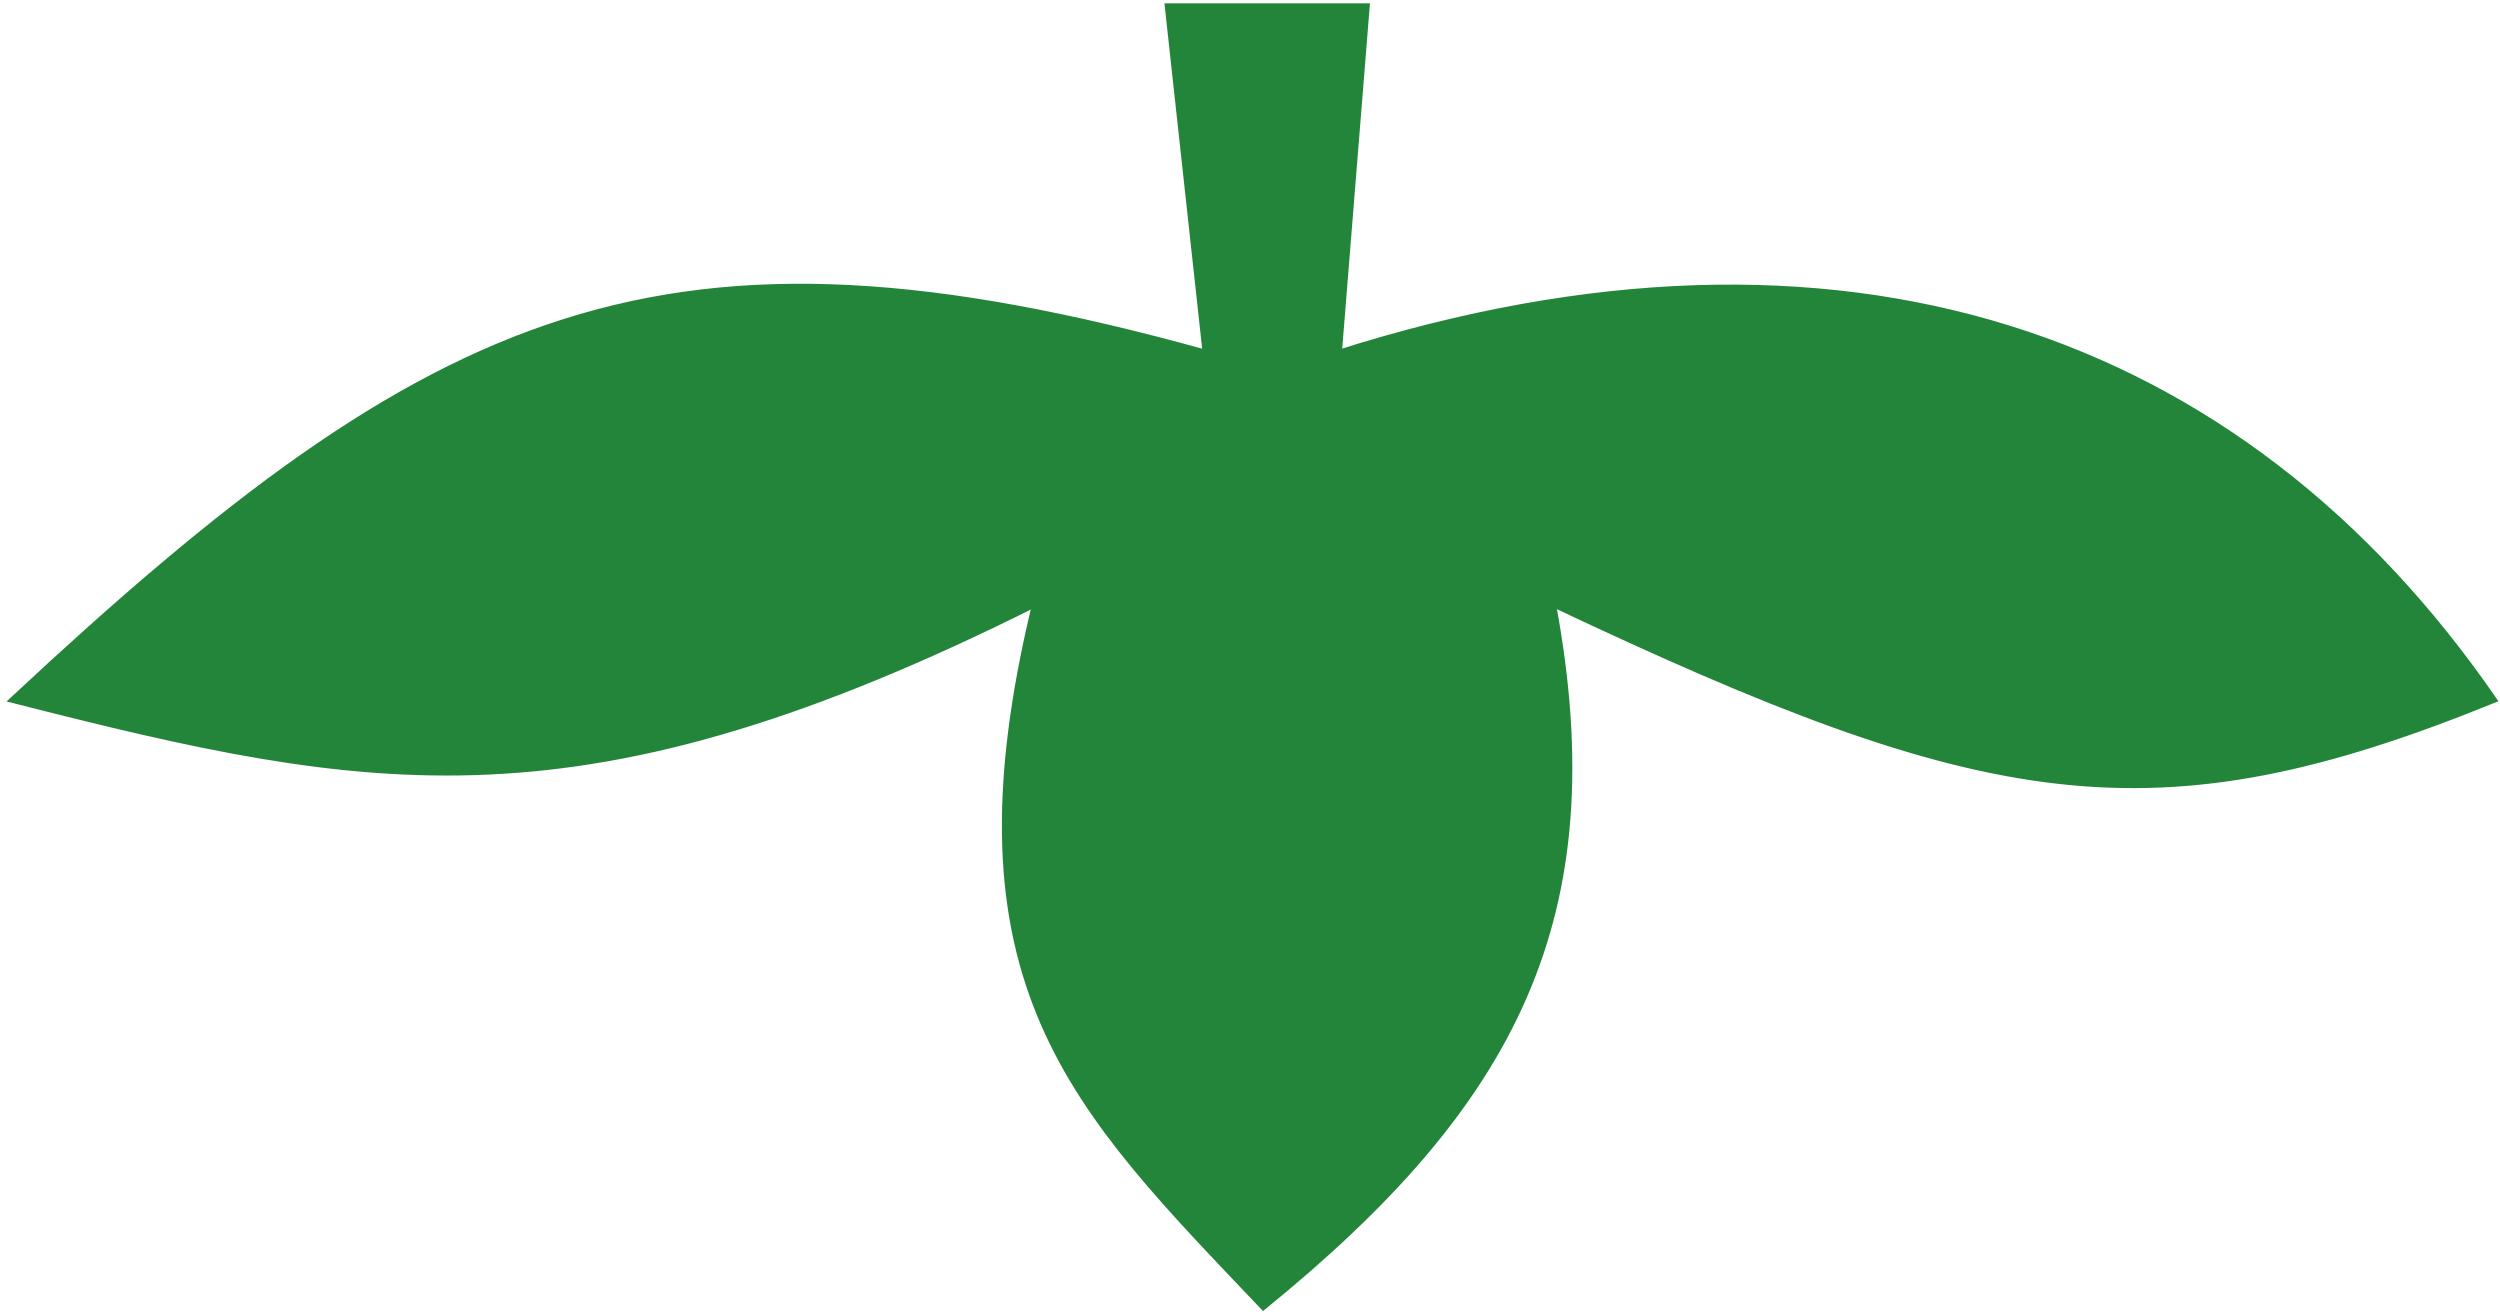<svg width="376" height="198" viewBox="0 0 376 198" fill="none" xmlns="http://www.w3.org/2000/svg">
<path d="M181.382 53.119C99.768 30.461 65.5 46 2 105.239C56 119 87.363 124.994 155.756 90.761C141.85 147.947 161.5 166.5 190 196.5C227.583 165.964 242.314 137.967 233.5 90.761C298.822 121.659 323.777 126.043 375 105.239C336.846 49.922 276.762 29.203 201.313 53.119L205.5 1H175.687L181.382 53.119Z" fill="#22853A" stroke="#22853A"/>
</svg>
